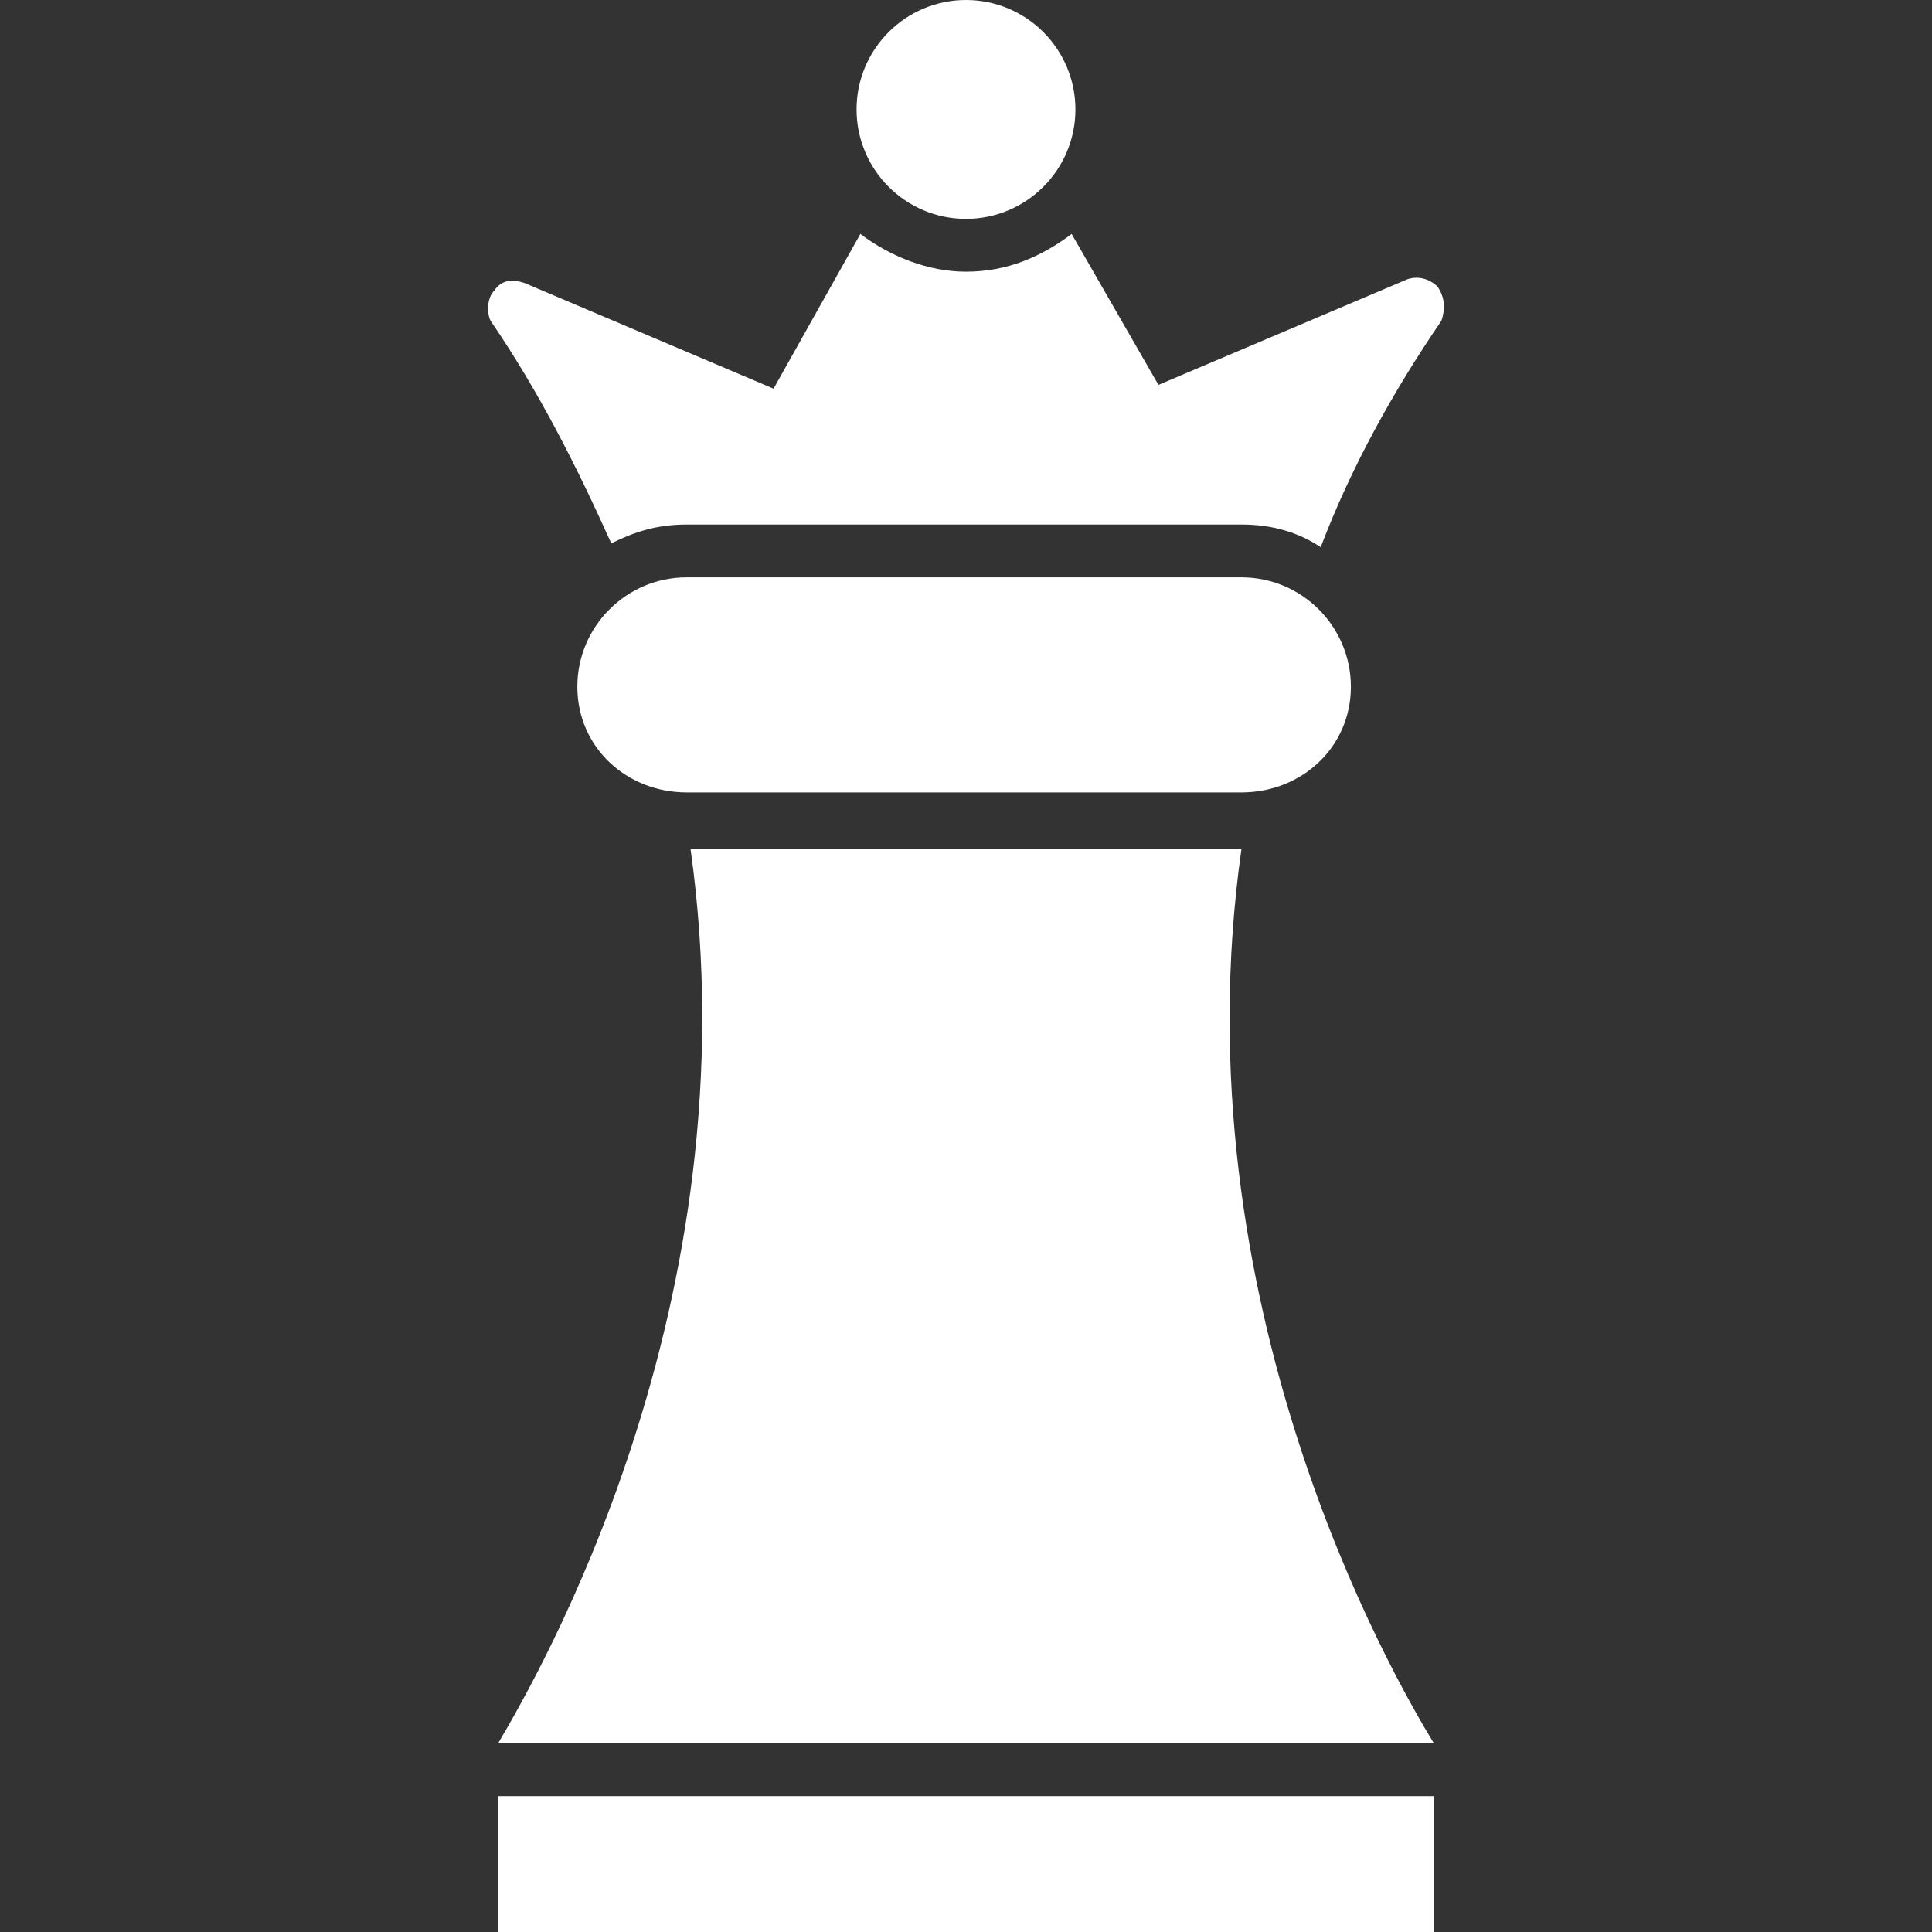 <svg xmlns="http://www.w3.org/2000/svg" fill-rule="evenodd" clip-rule="evenodd" image-rendering="optimizeQuality" shape-rendering="geometricPrecision" text-rendering="geometricPrecision" viewBox="0 0 512 512" id="Chess"><rect x="0" y="0" width="512" height="512" fill="#333333" stroke="none"/><polygon points="132 512 380 512 380 476 132 476" fill="#ffffff" class="color000000 svgShape"></polygon><path d="M132 462c10-17 68-116 51-237l146 0 0 0c-17 120 40 219 51 237l-248 0zm30-318c-9-20-19-40-32-59-1-2-1-6 1-8 2-3 5-3 8-2l66 28 23-41c8 6 18 10 28 10 11 0 20-4 28-10l23 40 66-28c3-1 6 0 8 2 2 3 2 6 1 9-13 19-24 39-32 60-6-4-13-6-21-6l-147 0c-8 0-14 2-20 5zM256 58c-16 0-29-13-29-29 0-16 13-29 29-29 16 0 29 13 29 29 0 16-13 29-29 29zM329 210l-147 0c-16 0-29-12-29-28 0-16 13-29 29-29l147 0c16 0 29 13 29 29 0 16-13 28-29 28z" fill="#ffffff" class="color000000 svgShape"></path></svg>